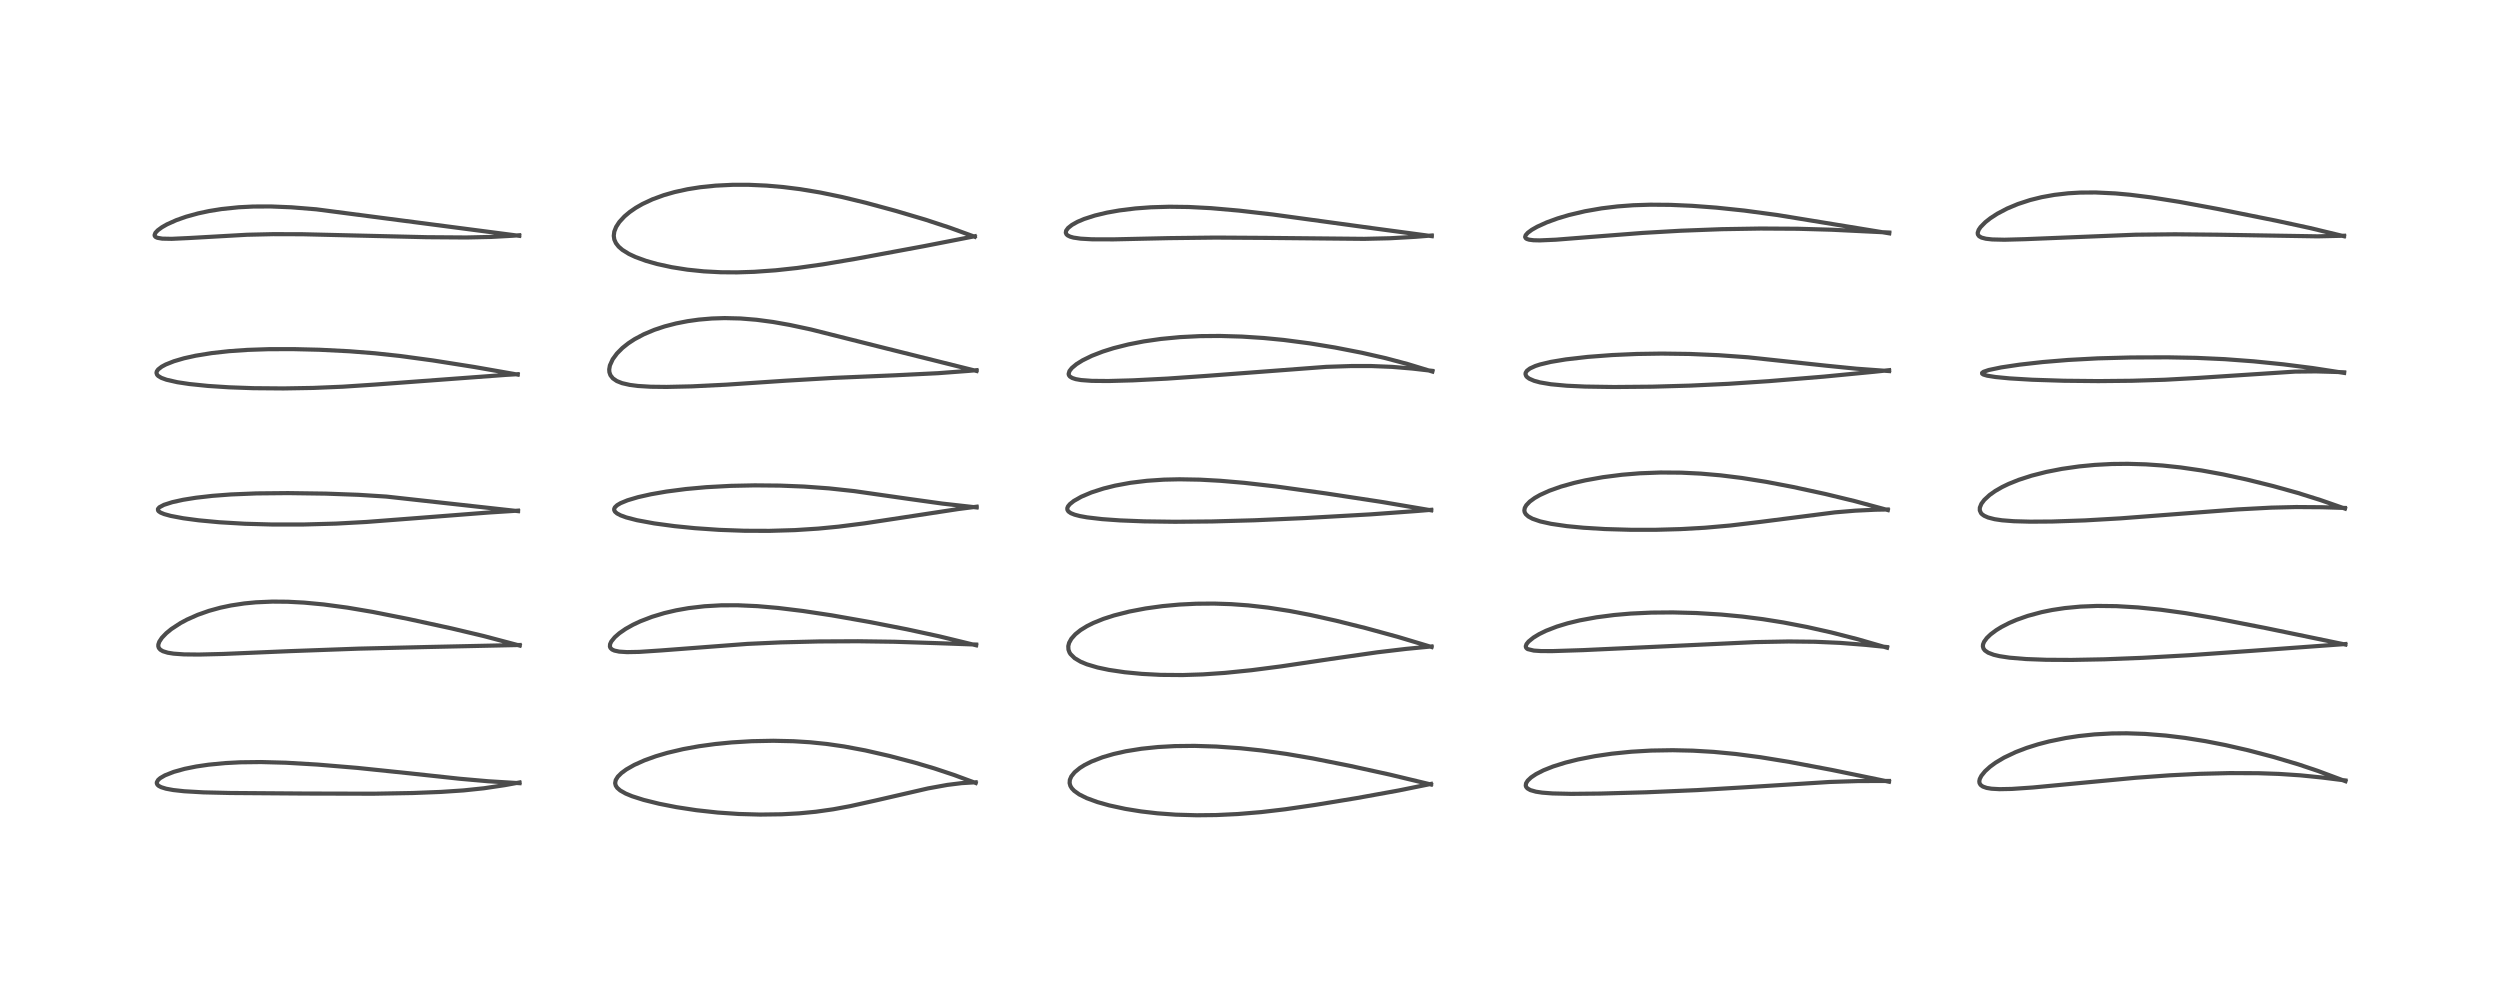 <?xml version="1.0" encoding="utf-8" standalone="no"?>
<!DOCTYPE svg PUBLIC "-//W3C//DTD SVG 1.1//EN"
  "http://www.w3.org/Graphics/SVG/1.1/DTD/svg11.dtd">
<!-- Created with matplotlib (https://matplotlib.org/) -->
<svg height="288pt" version="1.1" viewBox="0 0 720 288" width="720pt" xmlns="http://www.w3.org/2000/svg" xmlns:xlink="http://www.w3.org/1999/xlink">
 <defs>
  <style type="text/css">*{stroke-linecap:butt;stroke-linejoin:round;}</style>
 </defs>
 <g id="figure_1">
  <g id="patch_1">
   <path d="M 0 288 
L 720 288 
L 720 0 
L 0 0 
z
" style="fill:#ffffff;"/>
  </g>
  <g id="axes_1">
   <g id="line2d_1">
    <path clip-path="url(#p4f6fe89a22)" d="M 149.613 225.554 
L 140.571 225 
L 132.33 224.274 
L 117.856 222.708 
L 102.905 221.153 
L 91.439 220.197 
L 82.355 219.663 
L 75.154 219.469 
L 69.203 219.541 
L 64.864 219.768 
L 60.068 220.23 
L 56.536 220.748 
L 53.184 221.425 
L 50.015 222.306 
L 47.51 223.297 
L 46.157 224.085 
L 45.55 224.614 
L 45.162 225.292 
L 45.16 225.626 
L 45.342 226.001 
L 45.709 226.336 
L 46.434 226.716 
L 47.833 227.149 
L 49.894 227.531 
L 53.068 227.882 
L 58.596 228.199 
L 66.343 228.381 
L 87.831 228.539 
L 107.549 228.59 
L 118.865 228.388 
L 127.008 228.07 
L 133.493 227.638 
L 139.335 227.025 
L 145.332 226.13 
L 149.621 225.348 
L 149.621 225.348 
" style="fill:none;stroke:#000000;stroke-linecap:square;stroke-opacity:0.7;stroke-width:1.2;"/>
   </g>
   <g id="line2d_2">
    <path clip-path="url(#p4f6fe89a22)" d="M 149.67 185.926 
L 139.262 183.169 
L 130.064 180.984 
L 117.705 178.291 
L 107.314 176.23 
L 100.058 175.001 
L 93.194 174.079 
L 87.593 173.552 
L 82.866 173.302 
L 78.459 173.261 
L 73.695 173.467 
L 70.351 173.791 
L 66.492 174.378 
L 63.451 175.023 
L 60.166 175.929 
L 56.925 177.072 
L 53.857 178.437 
L 52.003 179.431 
L 49.353 181.162 
L 47.87 182.378 
L 46.627 183.675 
L 45.878 184.807 
L 45.603 185.61 
L 45.591 186.132 
L 45.75 186.615 
L 46.175 187.112 
L 46.926 187.555 
L 48.316 187.982 
L 50 188.251 
L 52.985 188.462 
L 57.295 188.511 
L 64.253 188.34 
L 83.45 187.528 
L 103.271 186.81 
L 123.029 186.338 
L 149.668 185.76 
L 149.668 185.76 
" style="fill:none;stroke:#000000;stroke-linecap:square;stroke-opacity:0.7;stroke-width:1.2;"/>
   </g>
   <g id="line2d_3">
    <path clip-path="url(#p4f6fe89a22)" d="M 149.199 147.205 
L 111.287 143.014 
L 103.226 142.505 
L 93.827 142.164 
L 82.933 142.012 
L 73.863 142.1 
L 66.506 142.4 
L 61.187 142.803 
L 56.443 143.345 
L 52.734 143.939 
L 49.622 144.625 
L 47.203 145.398 
L 45.895 146.097 
L 45.49 146.587 
L 45.507 146.993 
L 45.7 147.253 
L 46.27 147.64 
L 47.304 148.064 
L 49.18 148.58 
L 52.777 149.258 
L 57.241 149.852 
L 63.187 150.409 
L 70.528 150.841 
L 78.439 151.058 
L 87.489 151.053 
L 96.801 150.796 
L 105.532 150.321 
L 117.738 149.388 
L 140.755 147.602 
L 149.181 147.065 
L 149.181 147.065 
" style="fill:none;stroke:#000000;stroke-linecap:square;stroke-opacity:0.7;stroke-width:1.2;"/>
   </g>
   <g id="line2d_4">
    <path clip-path="url(#p4f6fe89a22)" d="M 149.1 107.884 
L 136.577 105.687 
L 124.659 103.804 
L 115.158 102.515 
L 107.948 101.74 
L 100.608 101.162 
L 91.992 100.729 
L 84.458 100.546 
L 77.375 100.563 
L 71.25 100.769 
L 65.966 101.136 
L 60.993 101.688 
L 56.339 102.444 
L 52.984 103.19 
L 50.088 104.041 
L 47.746 104.971 
L 46.561 105.609 
L 45.546 106.402 
L 45.153 106.964 
L 45.061 107.404 
L 45.238 107.926 
L 45.568 108.28 
L 46.476 108.827 
L 47.951 109.364 
L 51.099 110.08 
L 54.523 110.596 
L 59.92 111.15 
L 65.95 111.543 
L 72.921 111.795 
L 81.641 111.869 
L 90.212 111.722 
L 98.759 111.366 
L 108.121 110.747 
L 145.605 107.972 
L 149.088 107.766 
L 149.088 107.766 
" style="fill:none;stroke:#000000;stroke-linecap:square;stroke-opacity:0.7;stroke-width:1.2;"/>
   </g>
   <g id="line2d_5">
    <path clip-path="url(#p4f6fe89a22)" d="M 149.538 67.917 
L 91.092 60.284 
L 83.934 59.703 
L 78.009 59.46 
L 72.96 59.48 
L 68.729 59.693 
L 63.795 60.205 
L 60.241 60.777 
L 57.072 61.453 
L 53.621 62.405 
L 50.784 63.404 
L 48.086 64.618 
L 46.616 65.46 
L 45.425 66.337 
L 44.764 67.045 
L 44.509 67.695 
L 44.582 67.991 
L 44.848 68.266 
L 45.332 68.488 
L 46.726 68.729 
L 49.44 68.785 
L 54.421 68.553 
L 71.136 67.609 
L 78.695 67.435 
L 87.174 67.462 
L 100.784 67.788 
L 122.91 68.31 
L 134.298 68.394 
L 141.38 68.238 
L 147.605 67.897 
L 149.538 67.754 
L 149.538 67.754 
" style="fill:none;stroke:#000000;stroke-linecap:square;stroke-opacity:0.7;stroke-width:1.2;"/>
   </g>
   <g id="line2d_6">
    <path clip-path="url(#p4f6fe89a22)" d="M 280.989 225.493 
L 274.702 223.169 
L 269.093 221.304 
L 263.513 219.649 
L 256.181 217.714 
L 249.212 216.122 
L 243.108 214.98 
L 238.299 214.286 
L 233.328 213.773 
L 228.549 213.473 
L 222.706 213.343 
L 216.514 213.465 
L 210.721 213.814 
L 206.062 214.27 
L 201.264 214.926 
L 196.743 215.748 
L 192.176 216.825 
L 188.893 217.794 
L 185.618 218.975 
L 182.666 220.3 
L 180.388 221.6 
L 178.982 222.632 
L 177.933 223.675 
L 177.33 224.657 
L 177.162 225.552 
L 177.338 226.266 
L 177.76 226.901 
L 178.617 227.649 
L 180.206 228.551 
L 182.053 229.316 
L 185.347 230.368 
L 189.828 231.48 
L 194.828 232.463 
L 200.558 233.339 
L 206.7 234.013 
L 212.742 234.424 
L 218.923 234.597 
L 225.163 234.513 
L 230.128 234.244 
L 234.933 233.786 
L 239.961 233.076 
L 244.838 232.173 
L 252.216 230.534 
L 267.249 227.067 
L 272.847 226.051 
L 276.947 225.542 
L 280.982 225.298 
L 280.982 225.298 
" style="fill:none;stroke:#000000;stroke-linecap:square;stroke-opacity:0.7;stroke-width:1.2;"/>
   </g>
   <g id="line2d_7">
    <path clip-path="url(#p4f6fe89a22)" d="M 281.127 185.842 
L 270.502 183.259 
L 261.212 181.245 
L 250.383 179.125 
L 239.511 177.211 
L 231.237 175.961 
L 224.125 175.093 
L 218.136 174.57 
L 212.402 174.313 
L 207.664 174.33 
L 202.9 174.601 
L 198.272 175.145 
L 194.733 175.771 
L 191.313 176.573 
L 187.77 177.644 
L 184.395 178.943 
L 182.326 179.915 
L 180.159 181.133 
L 178.35 182.385 
L 177.047 183.529 
L 176.05 184.758 
L 175.702 185.514 
L 175.654 186.215 
L 175.826 186.631 
L 176.28 187.059 
L 176.948 187.368 
L 178.321 187.665 
L 180.593 187.812 
L 184.132 187.742 
L 190.415 187.325 
L 215.225 185.443 
L 224.87 185.004 
L 235.829 184.735 
L 247.092 184.679 
L 257.657 184.827 
L 269.881 185.228 
L 281.131 185.631 
L 281.131 185.631 
" style="fill:none;stroke:#000000;stroke-linecap:square;stroke-opacity:0.7;stroke-width:1.2;"/>
   </g>
   <g id="line2d_8">
    <path clip-path="url(#p4f6fe89a22)" d="M 281.266 146.14 
L 271.378 145.032 
L 261.729 143.685 
L 246.027 141.439 
L 238.736 140.65 
L 231.506 140.124 
L 224.587 139.852 
L 217.368 139.785 
L 210.457 139.926 
L 203.398 140.307 
L 197.56 140.838 
L 191.951 141.566 
L 187.462 142.347 
L 183.768 143.179 
L 180.735 144.08 
L 178.736 144.903 
L 177.737 145.493 
L 177.101 146.095 
L 176.887 146.556 
L 176.892 146.909 
L 177.137 147.379 
L 177.69 147.861 
L 178.701 148.406 
L 180.374 149.022 
L 183.45 149.821 
L 188.397 150.735 
L 194.285 151.53 
L 200.125 152.115 
L 207.105 152.596 
L 214.419 152.861 
L 221.584 152.887 
L 228.933 152.671 
L 235.661 152.24 
L 241.483 151.676 
L 248.95 150.726 
L 259.736 149.09 
L 276.073 146.592 
L 281.269 145.93 
L 281.269 145.93 
" style="fill:none;stroke:#000000;stroke-linecap:square;stroke-opacity:0.7;stroke-width:1.2;"/>
   </g>
   <g id="line2d_9">
    <path clip-path="url(#p4f6fe89a22)" d="M 281.24 106.835 
L 255.502 100.413 
L 233.579 94.895 
L 227.416 93.576 
L 222.659 92.734 
L 217.887 92.097 
L 213.254 91.72 
L 208.694 91.61 
L 205.022 91.727 
L 201.24 92.05 
L 198.041 92.497 
L 194.71 93.149 
L 191.408 94.009 
L 188.461 94.991 
L 185.397 96.282 
L 182.76 97.687 
L 180.932 98.885 
L 179.251 100.225 
L 177.688 101.795 
L 176.454 103.476 
L 175.652 105.243 
L 175.452 106.381 
L 175.507 107.201 
L 175.806 108.061 
L 176.509 108.964 
L 177.648 109.745 
L 179.17 110.351 
L 181.449 110.868 
L 183.728 111.157 
L 187.388 111.379 
L 191.965 111.435 
L 199.259 111.271 
L 209.158 110.787 
L 226.227 109.645 
L 240.09 108.833 
L 257.744 108.086 
L 270.16 107.477 
L 279.021 106.811 
L 281.244 106.612 
L 281.244 106.612 
" style="fill:none;stroke:#000000;stroke-linecap:square;stroke-opacity:0.7;stroke-width:1.2;"/>
   </g>
   <g id="line2d_10">
    <path clip-path="url(#p4f6fe89a22)" d="M 280.716 68.185 
L 273.551 65.579 
L 266.53 63.27 
L 258.035 60.749 
L 249.392 58.407 
L 242.483 56.733 
L 236.189 55.433 
L 230.41 54.475 
L 225.476 53.859 
L 220.747 53.452 
L 215.63 53.224 
L 211.063 53.223 
L 206.099 53.463 
L 201.646 53.922 
L 198.022 54.497 
L 194.286 55.315 
L 191.193 56.201 
L 187.907 57.405 
L 185.031 58.749 
L 183.105 59.855 
L 181.331 61.079 
L 179.835 62.34 
L 178.37 63.933 
L 177.454 65.336 
L 176.918 66.693 
L 176.764 67.918 
L 176.924 68.985 
L 177.389 70.026 
L 178.169 71.025 
L 179.24 71.958 
L 181.133 73.134 
L 183.044 74.03 
L 186.049 75.126 
L 189.269 76.039 
L 193.484 76.956 
L 197.971 77.663 
L 202.712 78.151 
L 207.567 78.406 
L 212.265 78.442 
L 217.228 78.284 
L 223.413 77.844 
L 229.599 77.176 
L 236.982 76.136 
L 246.737 74.486 
L 266.018 70.91 
L 280.748 68.032 
L 280.748 68.032 
" style="fill:none;stroke:#000000;stroke-linecap:square;stroke-opacity:0.7;stroke-width:1.2;"/>
   </g>
   <g id="line2d_11">
    <path clip-path="url(#p4f6fe89a22)" d="M 412.133 225.939 
L 400.293 223.093 
L 388.72 220.551 
L 378.082 218.43 
L 370.563 217.14 
L 363.367 216.139 
L 357.272 215.495 
L 350.291 215.005 
L 344.014 214.813 
L 338.337 214.876 
L 333.514 215.143 
L 328.759 215.635 
L 324.23 216.365 
L 320.715 217.155 
L 317.54 218.088 
L 314.371 219.313 
L 312.377 220.314 
L 311.012 221.167 
L 309.497 222.411 
L 308.54 223.602 
L 308.113 224.604 
L 308.047 225.532 
L 308.27 226.341 
L 308.683 227.025 
L 309.354 227.741 
L 310.798 228.778 
L 312.947 229.854 
L 316.048 230.994 
L 319.455 231.953 
L 324.118 232.961 
L 328.618 233.688 
L 333.325 234.236 
L 338.606 234.622 
L 344.683 234.797 
L 350.317 234.733 
L 356.493 234.442 
L 363.206 233.884 
L 370.089 233.077 
L 378.835 231.803 
L 390.749 229.847 
L 402.767 227.665 
L 412.125 225.768 
L 412.125 225.768 
" style="fill:none;stroke:#000000;stroke-linecap:square;stroke-opacity:0.7;stroke-width:1.2;"/>
   </g>
   <g id="line2d_12">
    <path clip-path="url(#p4f6fe89a22)" d="M 412.281 186.333 
L 402.562 183.415 
L 393.304 180.887 
L 384.793 178.766 
L 377.428 177.117 
L 371.408 175.956 
L 365.186 174.991 
L 359.52 174.351 
L 354.599 173.995 
L 349.636 173.832 
L 344.512 173.873 
L 339.626 174.116 
L 334.813 174.559 
L 329.941 175.232 
L 325.234 176.13 
L 320.858 177.241 
L 317.806 178.228 
L 314.886 179.409 
L 313.052 180.324 
L 311.187 181.474 
L 309.687 182.679 
L 308.553 183.954 
L 307.91 185.117 
L 307.665 186.082 
L 307.716 187.093 
L 308.015 187.906 
L 308.294 188.357 
L 309.509 189.558 
L 311.229 190.58 
L 313.031 191.327 
L 316.09 192.235 
L 319.363 192.927 
L 323.918 193.604 
L 328.877 194.081 
L 334.257 194.362 
L 340.572 194.416 
L 346.419 194.226 
L 352.764 193.793 
L 360.449 193.014 
L 368.928 191.918 
L 383.203 189.792 
L 396.632 187.867 
L 404.955 186.88 
L 412.275 186.175 
L 412.275 186.175 
" style="fill:none;stroke:#000000;stroke-linecap:square;stroke-opacity:0.7;stroke-width:1.2;"/>
   </g>
   <g id="line2d_13">
    <path clip-path="url(#p4f6fe89a22)" d="M 412.185 146.975 
L 397.792 144.535 
L 381.901 142.109 
L 367.478 140.102 
L 358.376 139.06 
L 351.453 138.466 
L 345.6 138.143 
L 339.68 138.036 
L 335.201 138.137 
L 330.348 138.464 
L 325.517 139.054 
L 321.193 139.853 
L 317.826 140.691 
L 314.339 141.817 
L 311.415 143.055 
L 309.257 144.279 
L 308.123 145.182 
L 307.593 145.828 
L 307.385 146.332 
L 307.41 146.837 
L 307.715 147.311 
L 308.405 147.793 
L 309.505 148.235 
L 310.984 148.623 
L 313.084 149.003 
L 317.431 149.51 
L 322.566 149.875 
L 329.53 150.152 
L 338.374 150.271 
L 349.081 150.177 
L 361.257 149.841 
L 375.746 149.204 
L 394.713 148.138 
L 408.078 147.168 
L 412.186 146.825 
L 412.186 146.825 
" style="fill:none;stroke:#000000;stroke-linecap:square;stroke-opacity:0.7;stroke-width:1.2;"/>
   </g>
   <g id="line2d_14">
    <path clip-path="url(#p4f6fe89a22)" d="M 412.521 107.009 
L 405.464 104.86 
L 399.1 103.164 
L 392.162 101.584 
L 384.482 100.087 
L 377.188 98.886 
L 369.724 97.908 
L 363.939 97.344 
L 357.672 96.937 
L 351.293 96.753 
L 345.591 96.804 
L 339.872 97.087 
L 334.305 97.618 
L 329.401 98.326 
L 324.967 99.192 
L 320.701 100.272 
L 317.618 101.244 
L 314.449 102.472 
L 311.796 103.768 
L 310.021 104.875 
L 308.692 105.981 
L 308.002 106.859 
L 307.763 107.688 
L 307.849 108.056 
L 308.13 108.438 
L 308.788 108.853 
L 309.826 109.192 
L 311.364 109.46 
L 314.445 109.688 
L 319.199 109.733 
L 326.3 109.539 
L 336.104 109.042 
L 347.525 108.251 
L 381.955 105.654 
L 389.095 105.421 
L 394.954 105.419 
L 400.931 105.66 
L 406.813 106.15 
L 412.525 106.807 
L 412.525 106.807 
" style="fill:none;stroke:#000000;stroke-linecap:square;stroke-opacity:0.7;stroke-width:1.2;"/>
   </g>
   <g id="line2d_15">
    <path clip-path="url(#p4f6fe89a22)" d="M 412.343 68.008 
L 395.653 65.764 
L 366.539 61.772 
L 356.82 60.653 
L 348.785 59.949 
L 342.371 59.613 
L 336.805 59.539 
L 331.454 59.698 
L 327.018 60.029 
L 322.336 60.608 
L 318.787 61.241 
L 315.386 62.053 
L 312.244 63.063 
L 310.316 63.882 
L 308.752 64.753 
L 307.622 65.647 
L 307.055 66.418 
L 306.944 67.029 
L 307.153 67.502 
L 307.509 67.817 
L 308.186 68.151 
L 309.171 68.431 
L 311.218 68.733 
L 314.539 68.921 
L 320.689 68.935 
L 336.686 68.58 
L 350.042 68.424 
L 364.682 68.516 
L 392.884 68.792 
L 400.3 68.616 
L 407.501 68.211 
L 412.339 67.823 
L 412.339 67.823 
" style="fill:none;stroke:#000000;stroke-linecap:square;stroke-opacity:0.7;stroke-width:1.2;"/>
   </g>
   <g id="line2d_16">
    <path clip-path="url(#p4f6fe89a22)" d="M 544.022 225.134 
L 527.495 221.729 
L 515.434 219.453 
L 507.017 218.079 
L 499.901 217.147 
L 493.546 216.543 
L 487.535 216.189 
L 481.752 216.059 
L 475.516 216.163 
L 469.806 216.496 
L 464.191 217.065 
L 459.377 217.767 
L 454.476 218.724 
L 450.856 219.629 
L 447.278 220.751 
L 444.552 221.835 
L 442.356 222.956 
L 440.955 223.897 
L 439.979 224.819 
L 439.498 225.601 
L 439.411 226.261 
L 439.535 226.634 
L 439.905 227.068 
L 440.752 227.551 
L 442.353 228.007 
L 444.149 228.28 
L 447.118 228.508 
L 452.481 228.631 
L 460.911 228.546 
L 474.091 228.179 
L 488.778 227.553 
L 502.576 226.738 
L 526.942 225.207 
L 535.156 224.944 
L 544.026 224.914 
L 544.026 224.914 
" style="fill:none;stroke:#000000;stroke-linecap:square;stroke-opacity:0.7;stroke-width:1.2;"/>
   </g>
   <g id="line2d_17">
    <path clip-path="url(#p4f6fe89a22)" d="M 543.481 186.539 
L 534.986 184.087 
L 527.378 182.133 
L 520.508 180.592 
L 513.625 179.269 
L 507.672 178.318 
L 501.805 177.569 
L 495.702 176.988 
L 488.563 176.552 
L 481.784 176.375 
L 475.622 176.428 
L 469.626 176.709 
L 464.871 177.121 
L 459.788 177.781 
L 454.941 178.673 
L 451.512 179.502 
L 448.393 180.448 
L 445.287 181.646 
L 443.281 182.623 
L 441.619 183.633 
L 440.23 184.763 
L 439.633 185.499 
L 439.411 186.141 
L 439.524 186.555 
L 439.817 186.839 
L 440.018 186.953 
L 441.742 187.368 
L 443.775 187.505 
L 447.063 187.52 
L 455.915 187.236 
L 479.639 186.138 
L 505.603 184.921 
L 515.132 184.744 
L 522.719 184.827 
L 529.925 185.147 
L 537.343 185.726 
L 543.476 186.354 
L 543.476 186.354 
" style="fill:none;stroke:#000000;stroke-linecap:square;stroke-opacity:0.7;stroke-width:1.2;"/>
   </g>
   <g id="line2d_18">
    <path clip-path="url(#p4f6fe89a22)" d="M 543.685 146.894 
L 534.181 144.323 
L 525.721 142.272 
L 516.37 140.244 
L 508.695 138.779 
L 501.643 137.653 
L 495.544 136.898 
L 489.787 136.397 
L 484.179 136.125 
L 478.272 136.081 
L 472.227 136.31 
L 467.143 136.727 
L 461.642 137.43 
L 456.569 138.341 
L 453.272 139.095 
L 449.523 140.153 
L 446.2 141.335 
L 443.529 142.546 
L 442.003 143.414 
L 440.57 144.457 
L 439.567 145.508 
L 439.135 146.292 
L 439.011 147.01 
L 439.103 147.501 
L 439.425 148.073 
L 440.15 148.735 
L 441.366 149.401 
L 443.588 150.166 
L 446.73 150.865 
L 451.281 151.528 
L 456.061 151.989 
L 462.172 152.364 
L 469.765 152.584 
L 476.909 152.58 
L 484.052 152.38 
L 491.031 151.986 
L 498.321 151.344 
L 506.674 150.347 
L 528.44 147.564 
L 534.317 147.071 
L 540.12 146.797 
L 543.67 146.733 
L 543.67 146.733 
" style="fill:none;stroke:#000000;stroke-linecap:square;stroke-opacity:0.7;stroke-width:1.2;"/>
   </g>
   <g id="line2d_19">
    <path clip-path="url(#p4f6fe89a22)" d="M 544.052 106.867 
L 534.629 106.184 
L 525.934 105.316 
L 503.396 102.899 
L 494.956 102.295 
L 486.614 101.94 
L 478.574 101.833 
L 471.433 101.942 
L 464.313 102.254 
L 457.329 102.779 
L 450.94 103.511 
L 446.634 104.227 
L 443.527 104.967 
L 442.2 105.398 
L 440.619 106.121 
L 439.76 106.776 
L 439.389 107.361 
L 439.339 107.756 
L 439.531 108.287 
L 439.815 108.618 
L 440.434 109.066 
L 441.849 109.679 
L 443.522 110.135 
L 446.682 110.667 
L 451.247 111.089 
L 456.537 111.333 
L 464.864 111.459 
L 475.875 111.363 
L 486.746 111.057 
L 497.74 110.542 
L 509.644 109.752 
L 525.225 108.471 
L 539.808 107.061 
L 544.067 106.612 
L 544.067 106.612 
" style="fill:none;stroke:#000000;stroke-linecap:square;stroke-opacity:0.7;stroke-width:1.2;"/>
   </g>
   <g id="line2d_20">
    <path clip-path="url(#p4f6fe89a22)" d="M 544.106 67.201 
L 511.918 61.932 
L 502.388 60.647 
L 494.326 59.801 
L 487.265 59.272 
L 481.052 58.999 
L 475.297 58.952 
L 470.38 59.11 
L 465.857 59.447 
L 461.28 60.001 
L 456.489 60.837 
L 451.847 61.933 
L 448.604 62.901 
L 445.478 64.039 
L 442.698 65.303 
L 441.148 66.188 
L 440.007 67.034 
L 439.387 67.74 
L 439.24 68.257 
L 439.411 68.604 
L 439.719 68.814 
L 440.385 69.029 
L 441.625 69.187 
L 443.449 69.232 
L 448.082 69.032 
L 457.801 68.264 
L 473.101 67.079 
L 484.024 66.452 
L 495.892 66.003 
L 507.07 65.819 
L 517.819 65.885 
L 527.491 66.159 
L 540.704 66.802 
L 544.109 66.973 
L 544.109 66.973 
" style="fill:none;stroke:#000000;stroke-linecap:square;stroke-opacity:0.7;stroke-width:1.2;"/>
   </g>
   <g id="line2d_21">
    <path clip-path="url(#p4f6fe89a22)" d="M 675.491 224.989 
L 667.513 222.012 
L 661.893 220.127 
L 654.779 218.006 
L 647.541 216.1 
L 640.92 214.58 
L 635.16 213.453 
L 629.279 212.512 
L 623.79 211.844 
L 617.815 211.368 
L 612.53 211.19 
L 608.267 211.229 
L 603.231 211.504 
L 598.652 211.986 
L 594.912 212.554 
L 590.12 213.536 
L 586.926 214.371 
L 583.678 215.396 
L 580.527 216.601 
L 577.166 218.195 
L 574.712 219.659 
L 573.127 220.818 
L 571.698 222.115 
L 570.636 223.425 
L 570.173 224.341 
L 570.037 224.99 
L 570.094 225.503 
L 570.407 226.052 
L 571.052 226.528 
L 572.162 226.919 
L 573.556 227.151 
L 575.866 227.28 
L 579.414 227.21 
L 585.476 226.797 
L 597.091 225.694 
L 615.009 224.003 
L 624.789 223.294 
L 633.453 222.863 
L 642.087 222.652 
L 650.398 222.684 
L 656.366 222.887 
L 662.485 223.294 
L 668.734 223.923 
L 675.49 224.772 
L 675.49 224.772 
" style="fill:none;stroke:#000000;stroke-linecap:square;stroke-opacity:0.7;stroke-width:1.2;"/>
   </g>
   <g id="line2d_22">
    <path clip-path="url(#p4f6fe89a22)" d="M 675.469 185.634 
L 652.58 180.896 
L 637.747 178 
L 629.463 176.59 
L 622.309 175.602 
L 615.752 174.939 
L 609.543 174.571 
L 603.969 174.507 
L 599.173 174.698 
L 594.651 175.128 
L 591.036 175.674 
L 587.985 176.297 
L 583.997 177.373 
L 580.761 178.513 
L 578.658 179.417 
L 576.358 180.603 
L 574.907 181.496 
L 573.266 182.723 
L 572.205 183.746 
L 571.417 184.828 
L 571.117 185.585 
L 571.066 186.143 
L 571.241 186.788 
L 571.656 187.333 
L 572.595 187.973 
L 574.19 188.577 
L 575.873 188.975 
L 578.722 189.407 
L 583.522 189.806 
L 589.349 190.02 
L 596.616 190.061 
L 606.102 189.879 
L 617.193 189.445 
L 630.625 188.695 
L 648.496 187.442 
L 675.458 185.483 
L 675.458 185.483 
" style="fill:none;stroke:#000000;stroke-linecap:square;stroke-opacity:0.7;stroke-width:1.2;"/>
   </g>
   <g id="line2d_23">
    <path clip-path="url(#p4f6fe89a22)" d="M 675.348 146.475 
L 668.308 144.021 
L 661.811 141.981 
L 654.664 139.988 
L 647.101 138.112 
L 640.213 136.619 
L 634.092 135.5 
L 628.036 134.621 
L 622.87 134.071 
L 617.994 133.733 
L 612.792 133.58 
L 608.23 133.631 
L 603.328 133.89 
L 598.806 134.325 
L 593.828 135.036 
L 589.335 135.916 
L 585.097 136.994 
L 581.384 138.196 
L 578.473 139.369 
L 576.605 140.271 
L 574.625 141.411 
L 573.007 142.555 
L 571.477 143.969 
L 570.632 145.101 
L 570.192 146.196 
L 570.177 146.988 
L 570.528 147.77 
L 570.817 148.088 
L 571.455 148.548 
L 572.572 149.043 
L 574.455 149.528 
L 576.584 149.845 
L 579.986 150.111 
L 584.689 150.241 
L 591.056 150.196 
L 600.481 149.875 
L 610.665 149.289 
L 624.763 148.212 
L 644.303 146.72 
L 654.096 146.201 
L 661.293 146.026 
L 668.725 146.082 
L 675.343 146.291 
L 675.343 146.291 
" style="fill:none;stroke:#000000;stroke-linecap:square;stroke-opacity:0.7;stroke-width:1.2;"/>
   </g>
   <g id="line2d_24">
    <path clip-path="url(#p4f6fe89a22)" d="M 675.111 107.396 
L 666.047 106.002 
L 657.515 104.918 
L 649.022 104.058 
L 640.715 103.438 
L 632.516 103.066 
L 624.257 102.911 
L 613.717 102.951 
L 604.162 103.206 
L 595.641 103.664 
L 588.287 104.271 
L 581.602 105.025 
L 576.35 105.811 
L 572.754 106.563 
L 571.245 107.081 
L 570.835 107.408 
L 570.864 107.636 
L 571.226 107.878 
L 572.319 108.199 
L 574.7 108.581 
L 578.718 108.972 
L 585.296 109.365 
L 594.414 109.658 
L 604.304 109.757 
L 614.008 109.661 
L 623.503 109.366 
L 633.159 108.833 
L 660.899 107.027 
L 666.951 106.957 
L 673.331 107.139 
L 675.116 107.231 
L 675.116 107.231 
" style="fill:none;stroke:#000000;stroke-linecap:square;stroke-opacity:0.7;stroke-width:1.2;"/>
   </g>
   <g id="line2d_25">
    <path clip-path="url(#p4f6fe89a22)" d="M 675.08 68.037 
L 665.242 65.664 
L 655.571 63.569 
L 638.615 60.161 
L 627.674 58.138 
L 619.489 56.843 
L 613.435 56.086 
L 609.248 55.704 
L 603.514 55.43 
L 599.052 55.465 
L 595.653 55.666 
L 591.659 56.125 
L 588.004 56.783 
L 584.66 57.615 
L 581.138 58.768 
L 578.055 60.06 
L 575.201 61.565 
L 573.193 62.873 
L 571.773 63.995 
L 570.41 65.381 
L 569.857 66.193 
L 569.571 67.049 
L 569.624 67.524 
L 569.972 68.023 
L 570.689 68.431 
L 571.954 68.759 
L 573.747 68.959 
L 577.274 69.043 
L 583.168 68.883 
L 615.027 67.596 
L 626.414 67.476 
L 638.64 67.595 
L 667.454 68.066 
L 675.084 67.892 
L 675.084 67.892 
" style="fill:none;stroke:#000000;stroke-linecap:square;stroke-opacity:0.7;stroke-width:1.2;"/>
   </g>
  </g>
 </g>
 <defs>
  <clipPath id="p4f6fe89a22">
   <rect height="262.08" width="694.08" x="12.96" y="12.96"/>
  </clipPath>
 </defs>
</svg>
